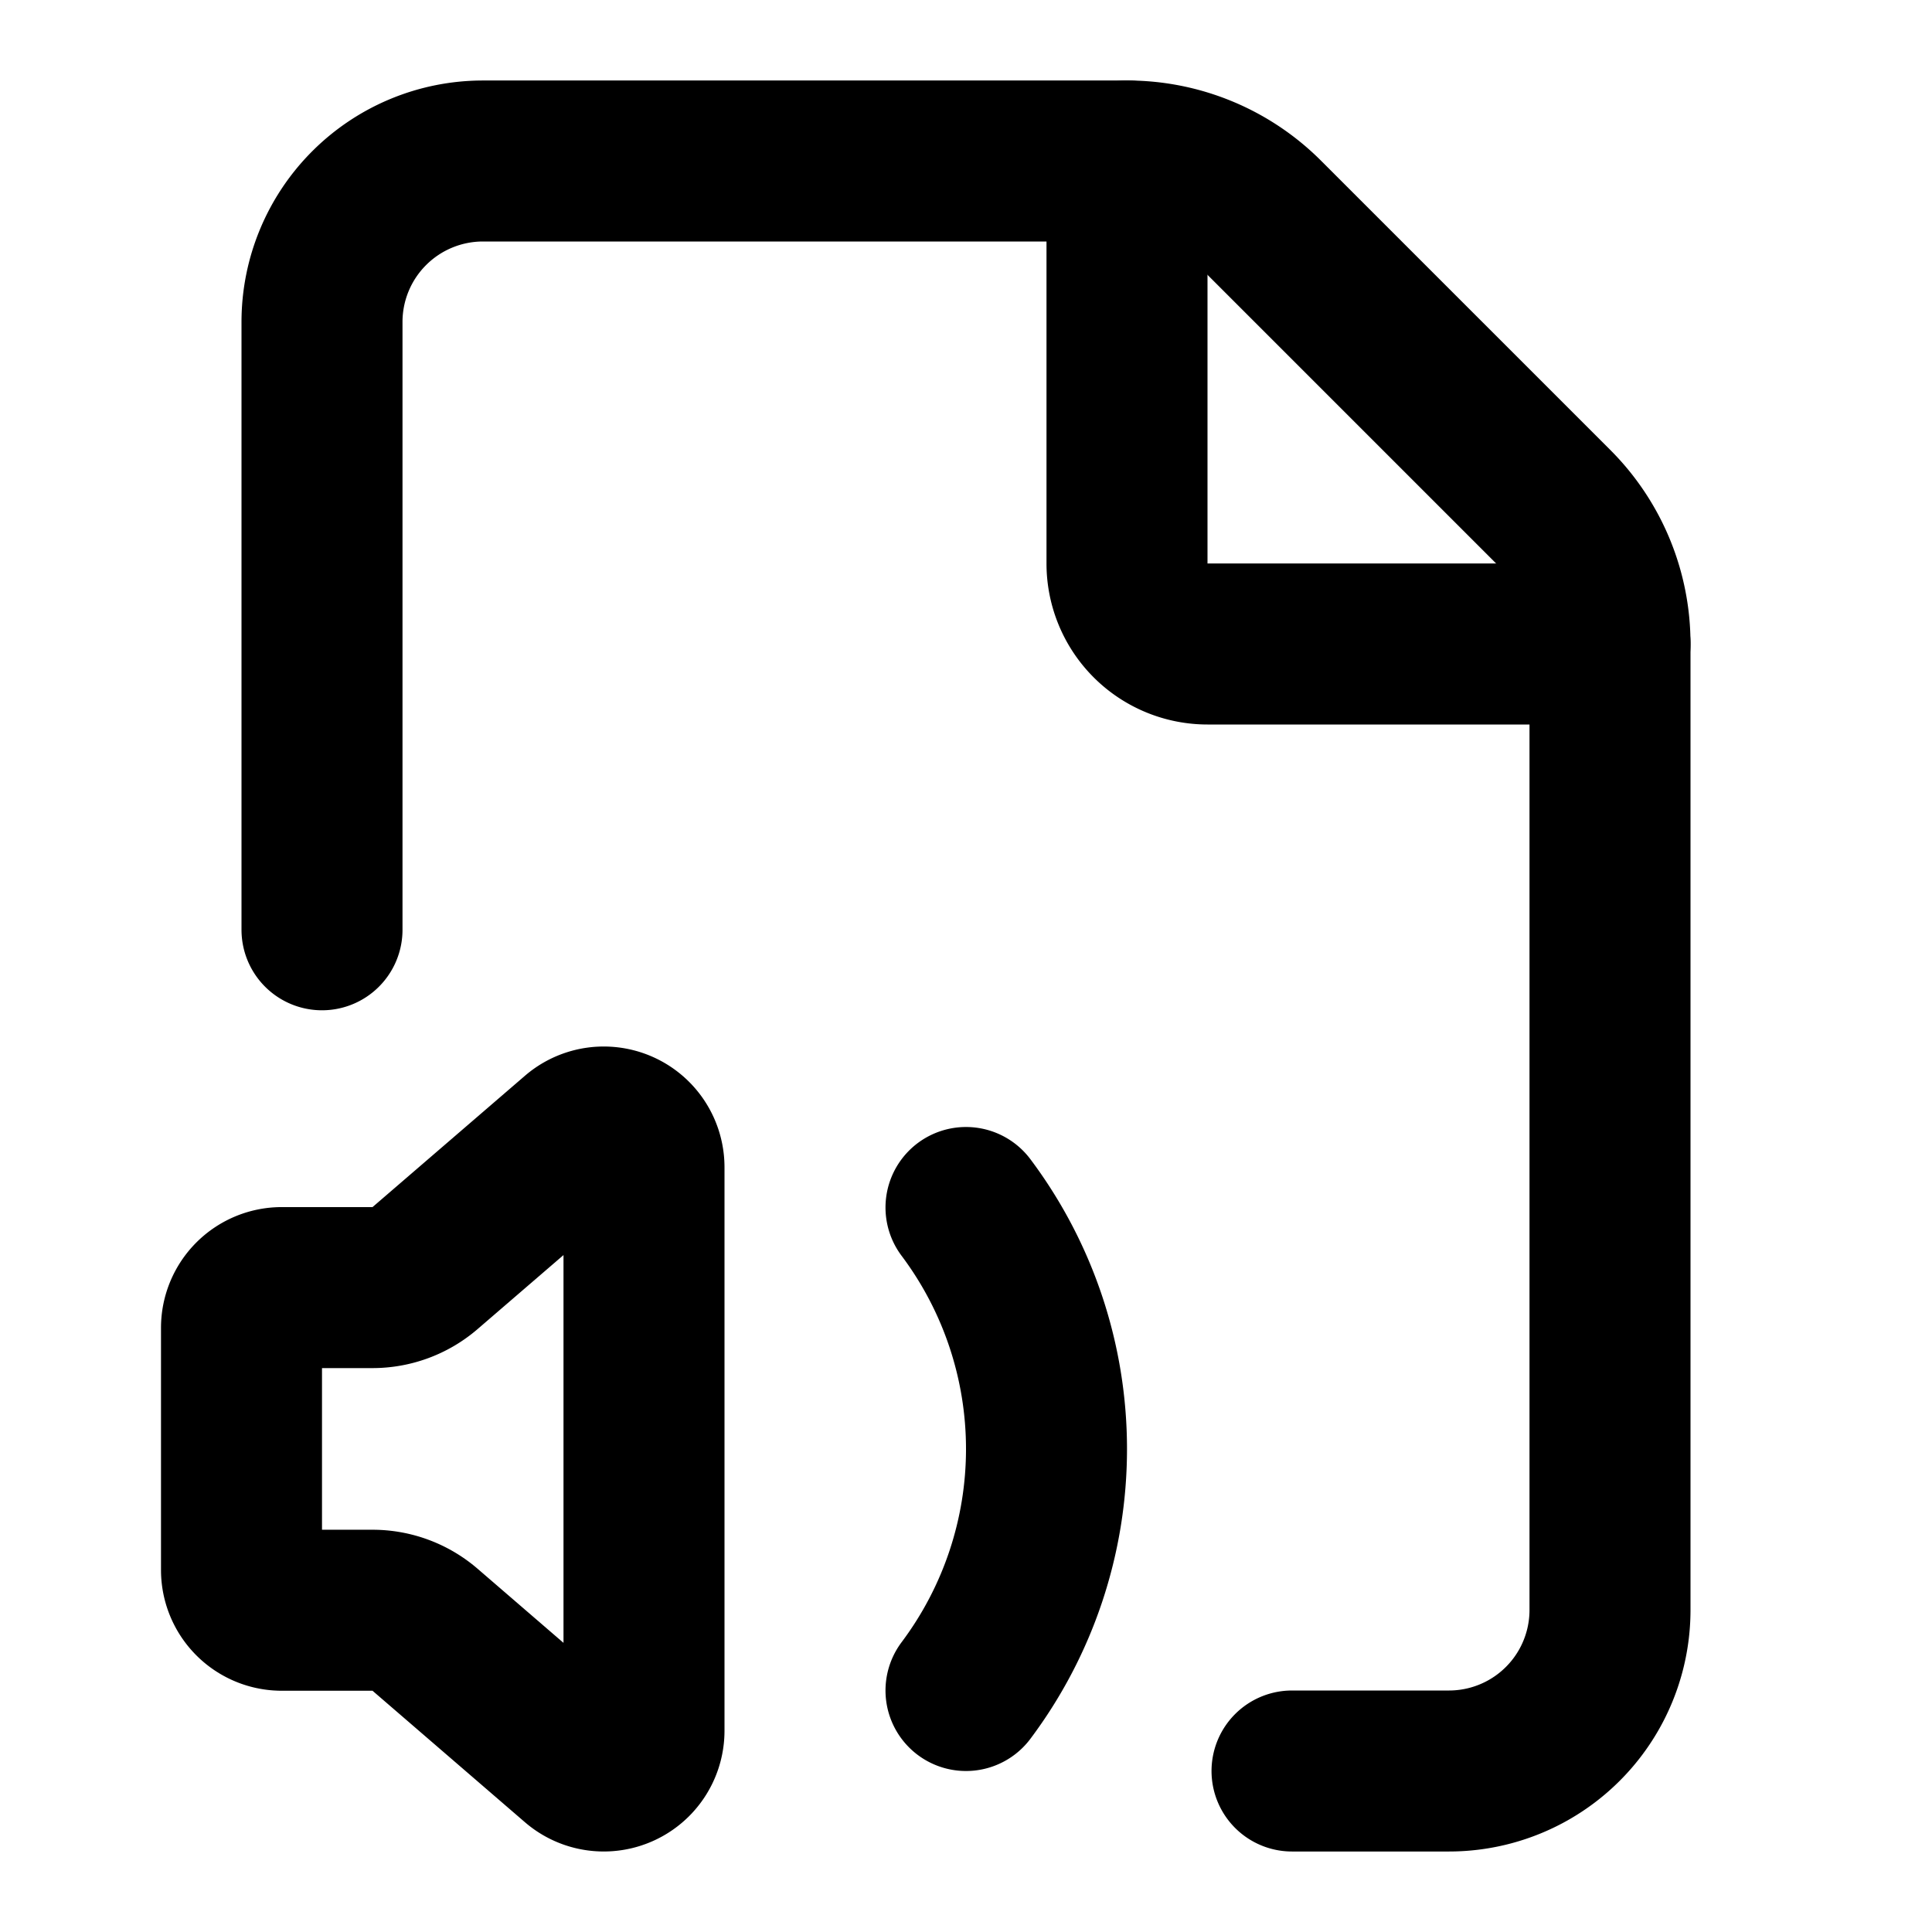 <svg
  xmlns="http://www.w3.org/2000/svg"
  width="24"
  height="24"
  viewBox="0 0 24 24"
  fill="none"
  stroke="currentColor"
  stroke-width="2"
  stroke-linecap="round"
  stroke-linejoin="round"
>
  <path d="M4 11.55V4a2 2 0 0 1 2-2h8a2.4 2.4 0 0 1 1.706.706l3.588 3.588A2.4 2.4 0 0 1 20 8V20a2 2 0 0 1-2 2h-1.95" />
  <path d="M14 2v5a1 1 0 0 0 1 1h5" />
  <path d="M12 15a5 5 0 0 1 0 6" />
  <path d="M8 14.502a.5.5 0 0 0-.826-.381l-1.893 1.631a1 1 0 0 1-.651.243H3.5a.5.5 0 0 0-.5.501v3.006a.5.5 0 0 0 .5.501h1.129a1 1 0 0 1 .652.243l1.893 1.633a.5.5 0 0 0 .826-.38z" />
</svg>
